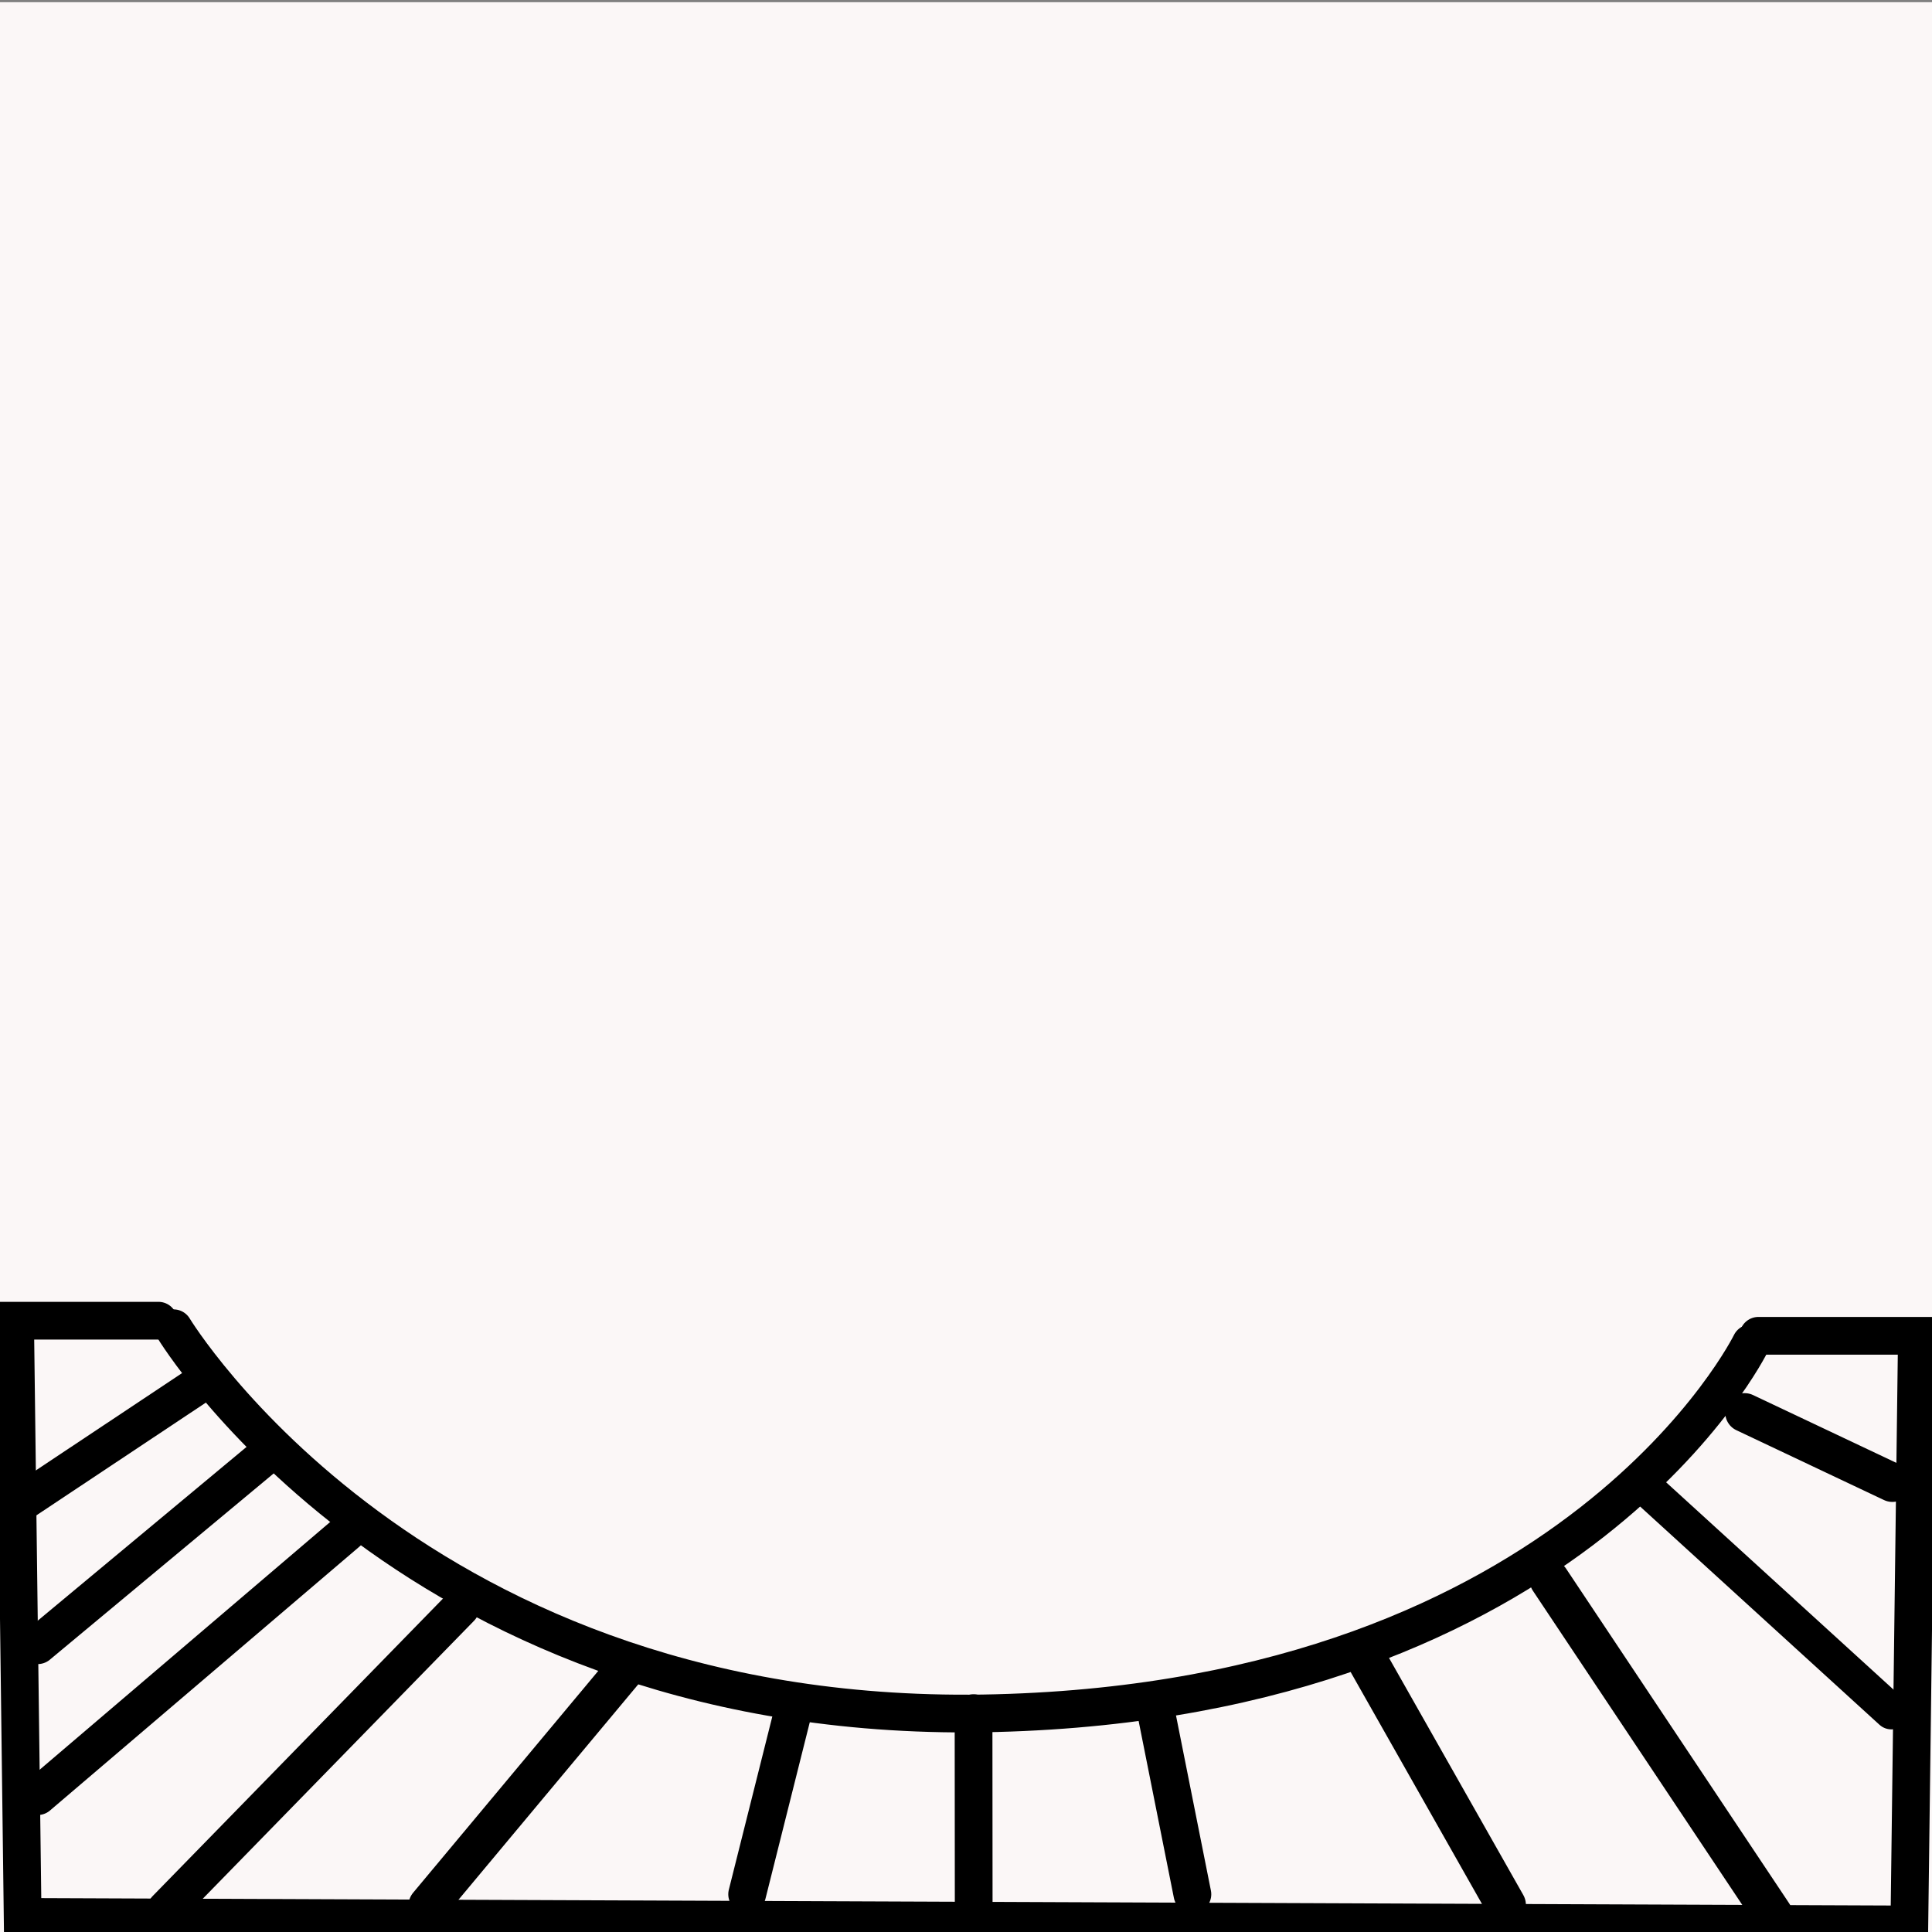 <?xml version="1.0" encoding="utf-8"?>
<!-- Generator: SketchAPI 5.1.316 <https://api.sketch.io/> -->
<svg version="1.1" xmlns="http://www.w3.org/2000/svg" xmlns:xlink="http://www.w3.org/1999/xlink" xmlns:sketchjs="https://sketch.io/dtd/" style="" sketchjs:metadata="eyJ0aXRsZSI6IkRyYXdpbmciLCJkZXNjcmlwdGlvbiI6Ik1hZGUgd2l0aCBTa2V0Y2hwYWQgLSBodHRwczovL3NrZXRjaC5pby9za2V0Y2hwYWQiLCJtZXRhZGF0YSI6e30sImNsaXBQYXRoIjp7ImVuYWJsZWQiOnRydWUsInN0eWxlIjp7InN0cm9rZVN0eWxlIjoiYmxhY2siLCJsaW5lV2lkdGgiOjF9fSwiZXhwb3J0RFBJIjo3MiwiZXhwb3J0Rm9ybWF0IjoicG5nIiwiZXhwb3J0UXVhbGl0eSI6MC45NSwidW5pdHMiOiJweCIsIndpZHRoIjoyNTYsImhlaWdodCI6MjU2LCJwYWdlcyI6eyJsZW5ndGgiOjEsImRhdGEiOlt7IndpZHRoIjoyNTYsImhlaWdodCI6MjU2fV19fQ==" width="256" height="256" viewBox="0 0 256 256" sketchjs:version="5.1.316">
<rect x="0" y="0" width="256" height="256" fill="#808080" stroke="none"/>
<path sketchjs:tool="rectangle" style="fill: transparent; mix-blend-mode: source-over; fill-opacity: 1; fill-rule: nonzero; vector-effect: non-scaling-stroke;" d="M0 0 L256 0 256 256 0 256 z"/>
<path sketchjs:tool="square" style="fill: #fbf7f7; mix-blend-mode: source-over; fill-opacity: 1; fill-rule: nonzero; vector-effect: non-scaling-stroke;" d="M0 0 L50 0 50 50 0 50 z" transform="matrix(5.151,0,0,5.131,-1.171,0.292)"/>
<path sketchjs:tool="path" style="fill: none; stroke: #000000; mix-blend-mode: source-over; stroke-alignment: center; stroke-dasharray: none; stroke-dashoffset: 0; stroke-linecap: round; stroke-linejoin: miter; stroke-miterlimit: 4; stroke-opacity: 1; stroke-width: 5;" d="M0 0 C0 0 32 53 109 51 186 49 209 2 209 2 " transform="matrix(1,8.881784197001252e-16,-8.881784197001252e-16,1,23,176)"/>
<polyline sketchjs:tool="polyline" style="fill: none; stroke: #000000; mix-blend-mode: source-over; stroke-alignment: center; stroke-dasharray: none; stroke-dashoffset: 0; stroke-linecap: round; stroke-linejoin: miter; stroke-miterlimit: 4; stroke-opacity: 1; stroke-width: 5;" points="19,0 0,0 1,79 251,80 252,2 231,2" transform="matrix(1,0,0,1,2,175)"/>
<polyline sketchjs:tool="polyline" style="fill: none; stroke: #000000; mix-blend-mode: source-over; stroke-alignment: center; stroke-dasharray: none; stroke-dashoffset: 0; stroke-linecap: round; stroke-linejoin: miter; stroke-miterlimit: 4; stroke-opacity: 1; stroke-width: 5;" points="0,16 24.02,0.02" transform="matrix(1,0,0,1,2.995,183.005)"/>
<polyline sketchjs:tool="polyline" style="fill: none; stroke: #000000; mix-blend-mode: source-over; stroke-alignment: center; stroke-dasharray: none; stroke-dashoffset: 0; stroke-linecap: round; stroke-linejoin: miter; stroke-miterlimit: 4; stroke-opacity: 1; stroke-width: 5;" points="0,25 30.02,0.02" transform="matrix(1,0,0,1,5,193)"/>
<polyline sketchjs:tool="polyline" style="fill: none; stroke: #000000; mix-blend-mode: source-over; stroke-alignment: center; stroke-dasharray: none; stroke-dashoffset: 0; stroke-linecap: round; stroke-linejoin: miter; stroke-miterlimit: 4; stroke-opacity: 1; stroke-width: 5;" points="0,35 41.02,0.02" transform="matrix(1,0,0,1,5,203)"/>
<polyline sketchjs:tool="polyline" style="fill: none; stroke: #000000; mix-blend-mode: source-over; stroke-alignment: center; stroke-dasharray: none; stroke-dashoffset: 0; stroke-linecap: round; stroke-linejoin: miter; stroke-miterlimit: 4; stroke-opacity: 1; stroke-width: 5;" points="0,40 39.02,0.02" transform="matrix(1,0,0,1,22,213)"/>
<polyline sketchjs:tool="polyline" style="fill: none; stroke: #000000; mix-blend-mode: source-over; stroke-alignment: center; stroke-dasharray: none; stroke-dashoffset: 0; stroke-linecap: round; stroke-linejoin: miter; stroke-miterlimit: 4; stroke-opacity: 1; stroke-width: 5;" points="0,30 25.02,0.02" transform="matrix(1.042,0,0,1.042,56.737,221.211)"/>
<polyline sketchjs:tool="polyline" style="fill: none; stroke: #000000; mix-blend-mode: source-over; stroke-alignment: center; stroke-dasharray: none; stroke-dashoffset: 0; stroke-linecap: round; stroke-linejoin: miter; stroke-miterlimit: 4; stroke-opacity: 1; stroke-width: 5;" points="0,24 6.02,0.02" transform="matrix(1,0,0,1,99,227)"/>
<polyline sketchjs:tool="polyline" style="fill: none; stroke: #000000; mix-blend-mode: source-over; stroke-alignment: center; stroke-dasharray: none; stroke-dashoffset: 0; stroke-linecap: round; stroke-linejoin: miter; stroke-miterlimit: 4; stroke-opacity: 1; stroke-width: 5;" points="5,25 0.02,0.02" transform="matrix(1,0,0,1,153,226)"/>
<polyline sketchjs:tool="polyline" style="fill: none; stroke: #000000; mix-blend-mode: source-over; stroke-alignment: center; stroke-dasharray: none; stroke-dashoffset: 0; stroke-linecap: round; stroke-linejoin: miter; stroke-miterlimit: 4; stroke-opacity: 1; stroke-width: 5;" points="17,30 0.02,0.02" transform="matrix(1.069,0,0,1.069,181.345,220.345)"/>
<polyline sketchjs:tool="polyline" style="fill: none; stroke: #000000; mix-blend-mode: source-over; stroke-alignment: center; stroke-dasharray: none; stroke-dashoffset: 0; stroke-linecap: round; stroke-linejoin: miter; stroke-miterlimit: 4; stroke-opacity: 1; stroke-width: 5;" points="28,42 0.02,0.02" transform="matrix(1.057,0,0,1.057,205.286,209.286)"/>
<polyline sketchjs:tool="polyline" style="fill: none; stroke: #000000; mix-blend-mode: source-over; stroke-alignment: center; stroke-dasharray: none; stroke-dashoffset: 0; stroke-linecap: round; stroke-linejoin: miter; stroke-miterlimit: 4; stroke-opacity: 1; stroke-width: 5;" points="34,31 0.02,0.02" transform="matrix(0.939,0,0,0.939,218.694,197.694)"/>
<polyline sketchjs:tool="polyline" style="fill: none; stroke: #000000; mix-blend-mode: source-over; stroke-alignment: center; stroke-dasharray: none; stroke-dashoffset: 0; stroke-linecap: round; stroke-linejoin: miter; stroke-miterlimit: 4; stroke-opacity: 1; stroke-width: 5;" points="19,9 0.02,0.02" transform="matrix(1.031,0,0,1.031,231.156,187.156)"/>
<polyline sketchjs:tool="polyline" style="fill: none; stroke: #000000; mix-blend-mode: source-over; stroke-alignment: center; stroke-dasharray: none; stroke-dashoffset: 0; stroke-linecap: round; stroke-linejoin: miter; stroke-miterlimit: 4; stroke-opacity: 1; stroke-width: 5;" points="0,0 0.02,26.02" transform="matrix(1,0,0,1,129,227)"/>
</svg>